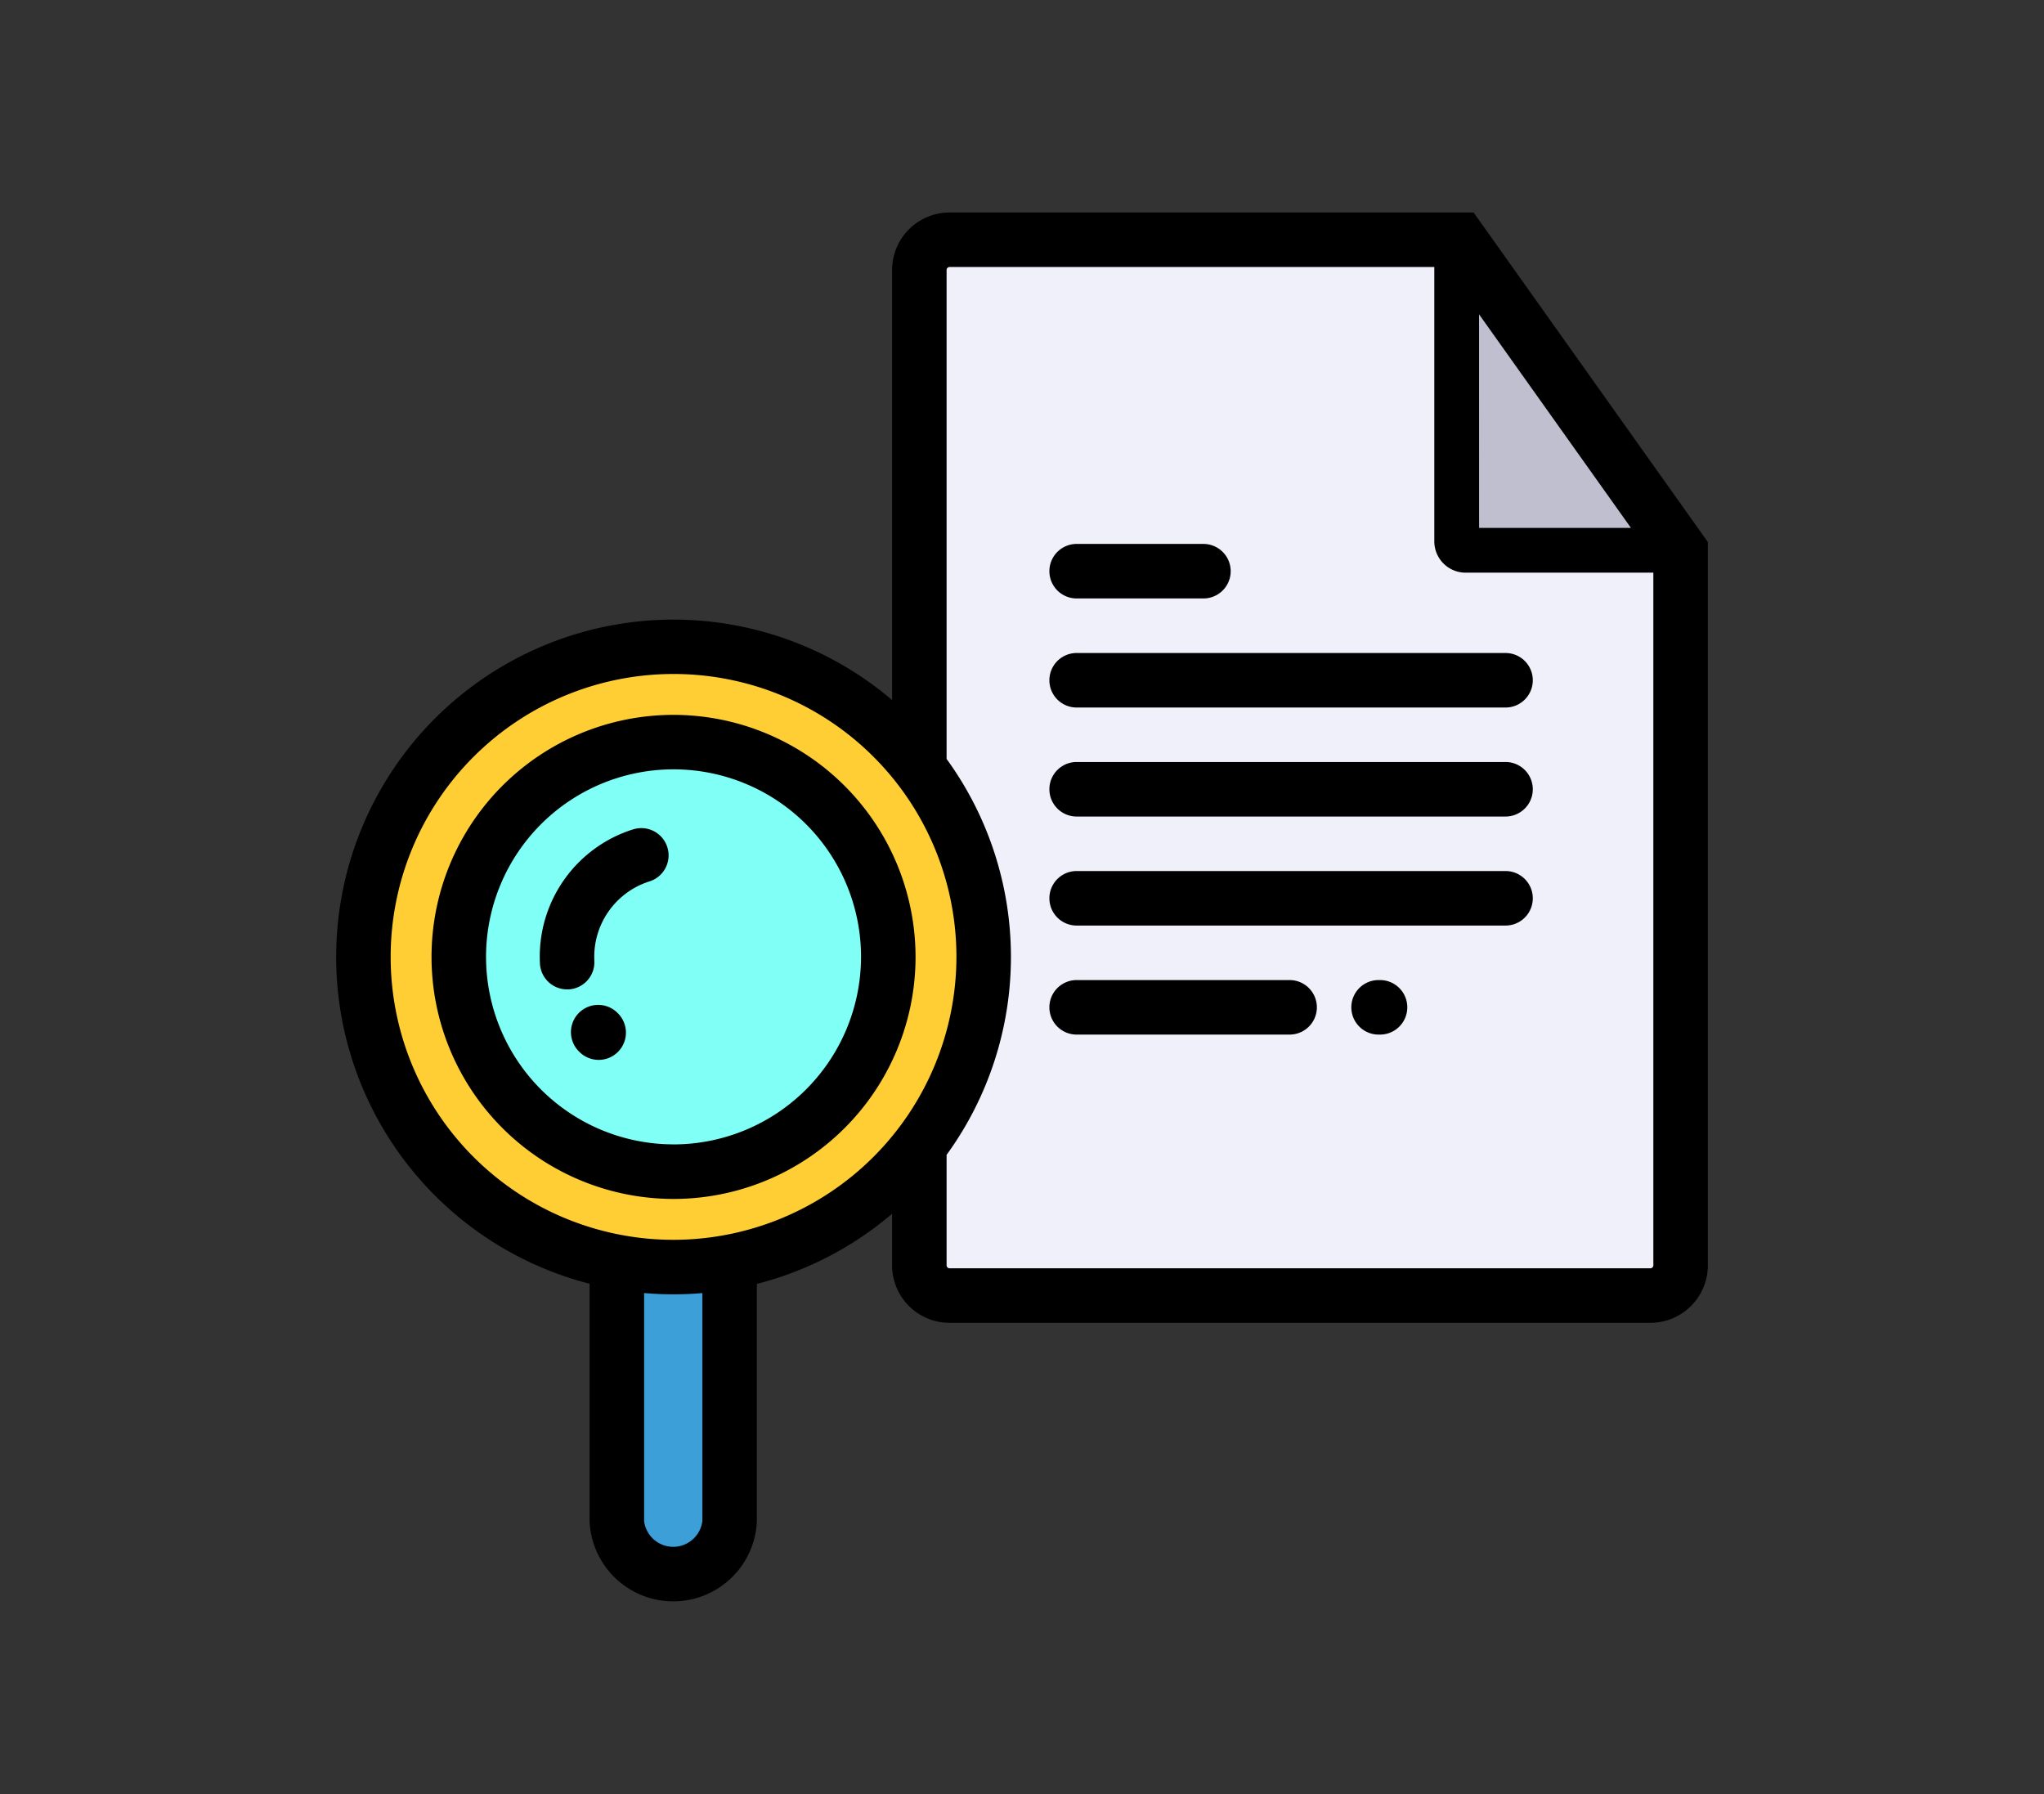 <svg xmlns="http://www.w3.org/2000/svg" width="188" height="165" viewBox="0 0 188 165">
  <rect x="0" y="0" width="188" height="165" fill="#333333" stroke="none"/>
  <g id="Grupo_85600" data-name="Grupo 85600" transform="translate(11654 6411)">
    <g id="documento" transform="translate(-11626.191 -6391.458)">
      <g id="Grupo_85532" data-name="Grupo 85532" transform="translate(5.615 2.507)">
        <path id="Trazado_154678" data-name="Trazado 154678" d="M111.8,381.055h0a5.048,5.048,0,0,1,5.186,4.864v20.429a5.048,5.048,0,0,1-5.186,4.864h0a5.047,5.047,0,0,1-5.186-4.864V385.919A5.048,5.048,0,0,1,111.8,381.055Z" transform="translate(-83.298 -288.509)" fill="#3c9fd7"/>
        <path id="Trazado_154679" data-name="Trazado 154679" d="M41.684,217.146A28.526,28.526,0,1,0,13.158,188.62,28.581,28.581,0,0,0,41.684,217.146Z" transform="translate(-13.158 -122.666)" fill="#ffce34"/>
        <path id="Trazado_154680" data-name="Trazado 154680" d="M68.084,234.772A19.752,19.752,0,1,0,48.332,215.02,19.79,19.79,0,0,0,68.084,234.772Z" transform="translate(-39.558 -149.066)" fill="#7ffff5"/>
        <path id="Trazado_154681" data-name="Trazado 154681" d="M218.147,58.606a28.532,28.532,0,0,1,0,34.8v11a2.786,2.786,0,0,0,2.8,2.755h64.417a2.786,2.786,0,0,0,2.8-2.755V38.871l-20.386-.535.02-28.286H220.948a2.786,2.786,0,0,0-2.8,2.754Z" transform="translate(-167.013 -10.05)" fill="#f0f0fb"/>
        <path id="Trazado_154682" data-name="Trazado 154682" d="M437.5,38.871v-.219L417.17,10.05h-.033l-.02,28.286Z" transform="translate(-316.351 -10.05)" fill="#bfbfcf"/>
      </g>
      <path id="Trazado_154683" data-name="Trazado 154683" d="M107.728,0H59.55a5.29,5.29,0,0,0-5.307,5.261V44.838A31.027,31.027,0,1,0,26.419,98.521v21.825a7.7,7.7,0,0,0,15.387,0V98.535a30.979,30.979,0,0,0,12.436-6.452v4.771a5.29,5.29,0,0,0,5.307,5.261h64.418a5.291,5.291,0,0,0,5.307-5.261V30.309Zm.5,9.363L122.2,29.007H108.233ZM36.792,120.346a2.7,2.7,0,0,1-5.359,0V99.375c.893.078,1.8.119,2.708.119.893,0,1.777-.04,2.651-.115v20.967ZM34.141,94.48A26.019,26.019,0,1,1,60.16,68.461,26.049,26.049,0,0,1,34.141,94.48ZM123.966,97.1H59.549a.284.284,0,0,1-.294-.248V86.667a30.964,30.964,0,0,0,0-36.412V5.261a.284.284,0,0,1,.294-.247h44.565V30.256A2.88,2.88,0,0,0,107,33.125H124.26V96.854A.284.284,0,0,1,123.966,97.1Z"/>
      <path id="Trazado_154684" data-name="Trazado 154684" d="M268.6,127.211h11.661a2.507,2.507,0,0,0,0-5.014H268.6a2.507,2.507,0,1,0,0,5.014Z" transform="translate(-197.383 -91.715)"/>
      <path id="Trazado_154685" data-name="Trazado 154685" d="M308.046,162.4H268.6a2.507,2.507,0,1,0,0,5.014h39.448a2.507,2.507,0,0,0,0-5.014Z" transform="translate(-197.383 -121.887)"/>
      <path id="Trazado_154686" data-name="Trazado 154686" d="M308.046,202.595H268.6a2.507,2.507,0,1,0,0,5.014h39.448a2.507,2.507,0,0,0,0-5.014Z" transform="translate(-197.383 -152.058)"/>
      <path id="Trazado_154687" data-name="Trazado 154687" d="M308.046,242.794H268.6a2.507,2.507,0,1,0,0,5.014h39.448a2.507,2.507,0,0,0,0-5.014Z" transform="translate(-197.383 -182.23)"/>
      <path id="Trazado_154688" data-name="Trazado 154688" d="M288.186,282.993H268.6a2.507,2.507,0,1,0,0,5.014h19.588a2.507,2.507,0,1,0,0-5.014Z" transform="translate(-197.383 -212.401)"/>
      <path id="Trazado_154689" data-name="Trazado 154689" d="M380.071,282.993h-.134a2.507,2.507,0,1,0,0,5.014h.134a2.507,2.507,0,1,0,0-5.014Z" transform="translate(-280.949 -212.401)"/>
      <path id="Trazado_154690" data-name="Trazado 154690" d="M60.541,185.218A22.259,22.259,0,1,0,82.8,207.477,22.284,22.284,0,0,0,60.541,185.218Zm0,39.5a17.245,17.245,0,1,1,17.245-17.245A17.264,17.264,0,0,1,60.541,224.722Z" transform="translate(-26.4 -139.016)"/>
      <path id="Trazado_154691" data-name="Trazado 154691" d="M86.72,227.14a12.268,12.268,0,0,0-8.528,11.71c0,.2.005.409.016.613a2.506,2.506,0,0,0,2.5,2.377c.044,0,.088,0,.131,0a2.507,2.507,0,0,0,2.374-2.633c-.006-.118-.009-.236-.009-.354a7.269,7.269,0,0,1,5.053-6.938,2.507,2.507,0,1,0-1.539-4.771Z" transform="translate(-56.355 -170.39)"/>
      <path id="Trazado_154692" data-name="Trazado 154692" d="M94.074,293a2.507,2.507,0,1,0-3.545,3.545l.044.044a2.507,2.507,0,0,0,3.544-3.546Z" transform="translate(-65.062 -219.363)"/>
    </g>
    <rect id="Rectángulo_31740" data-name="Rectángulo 31740" width="188" height="165" transform="translate(-11654 -6411)" fill="none"/>
  </g>
</svg>
